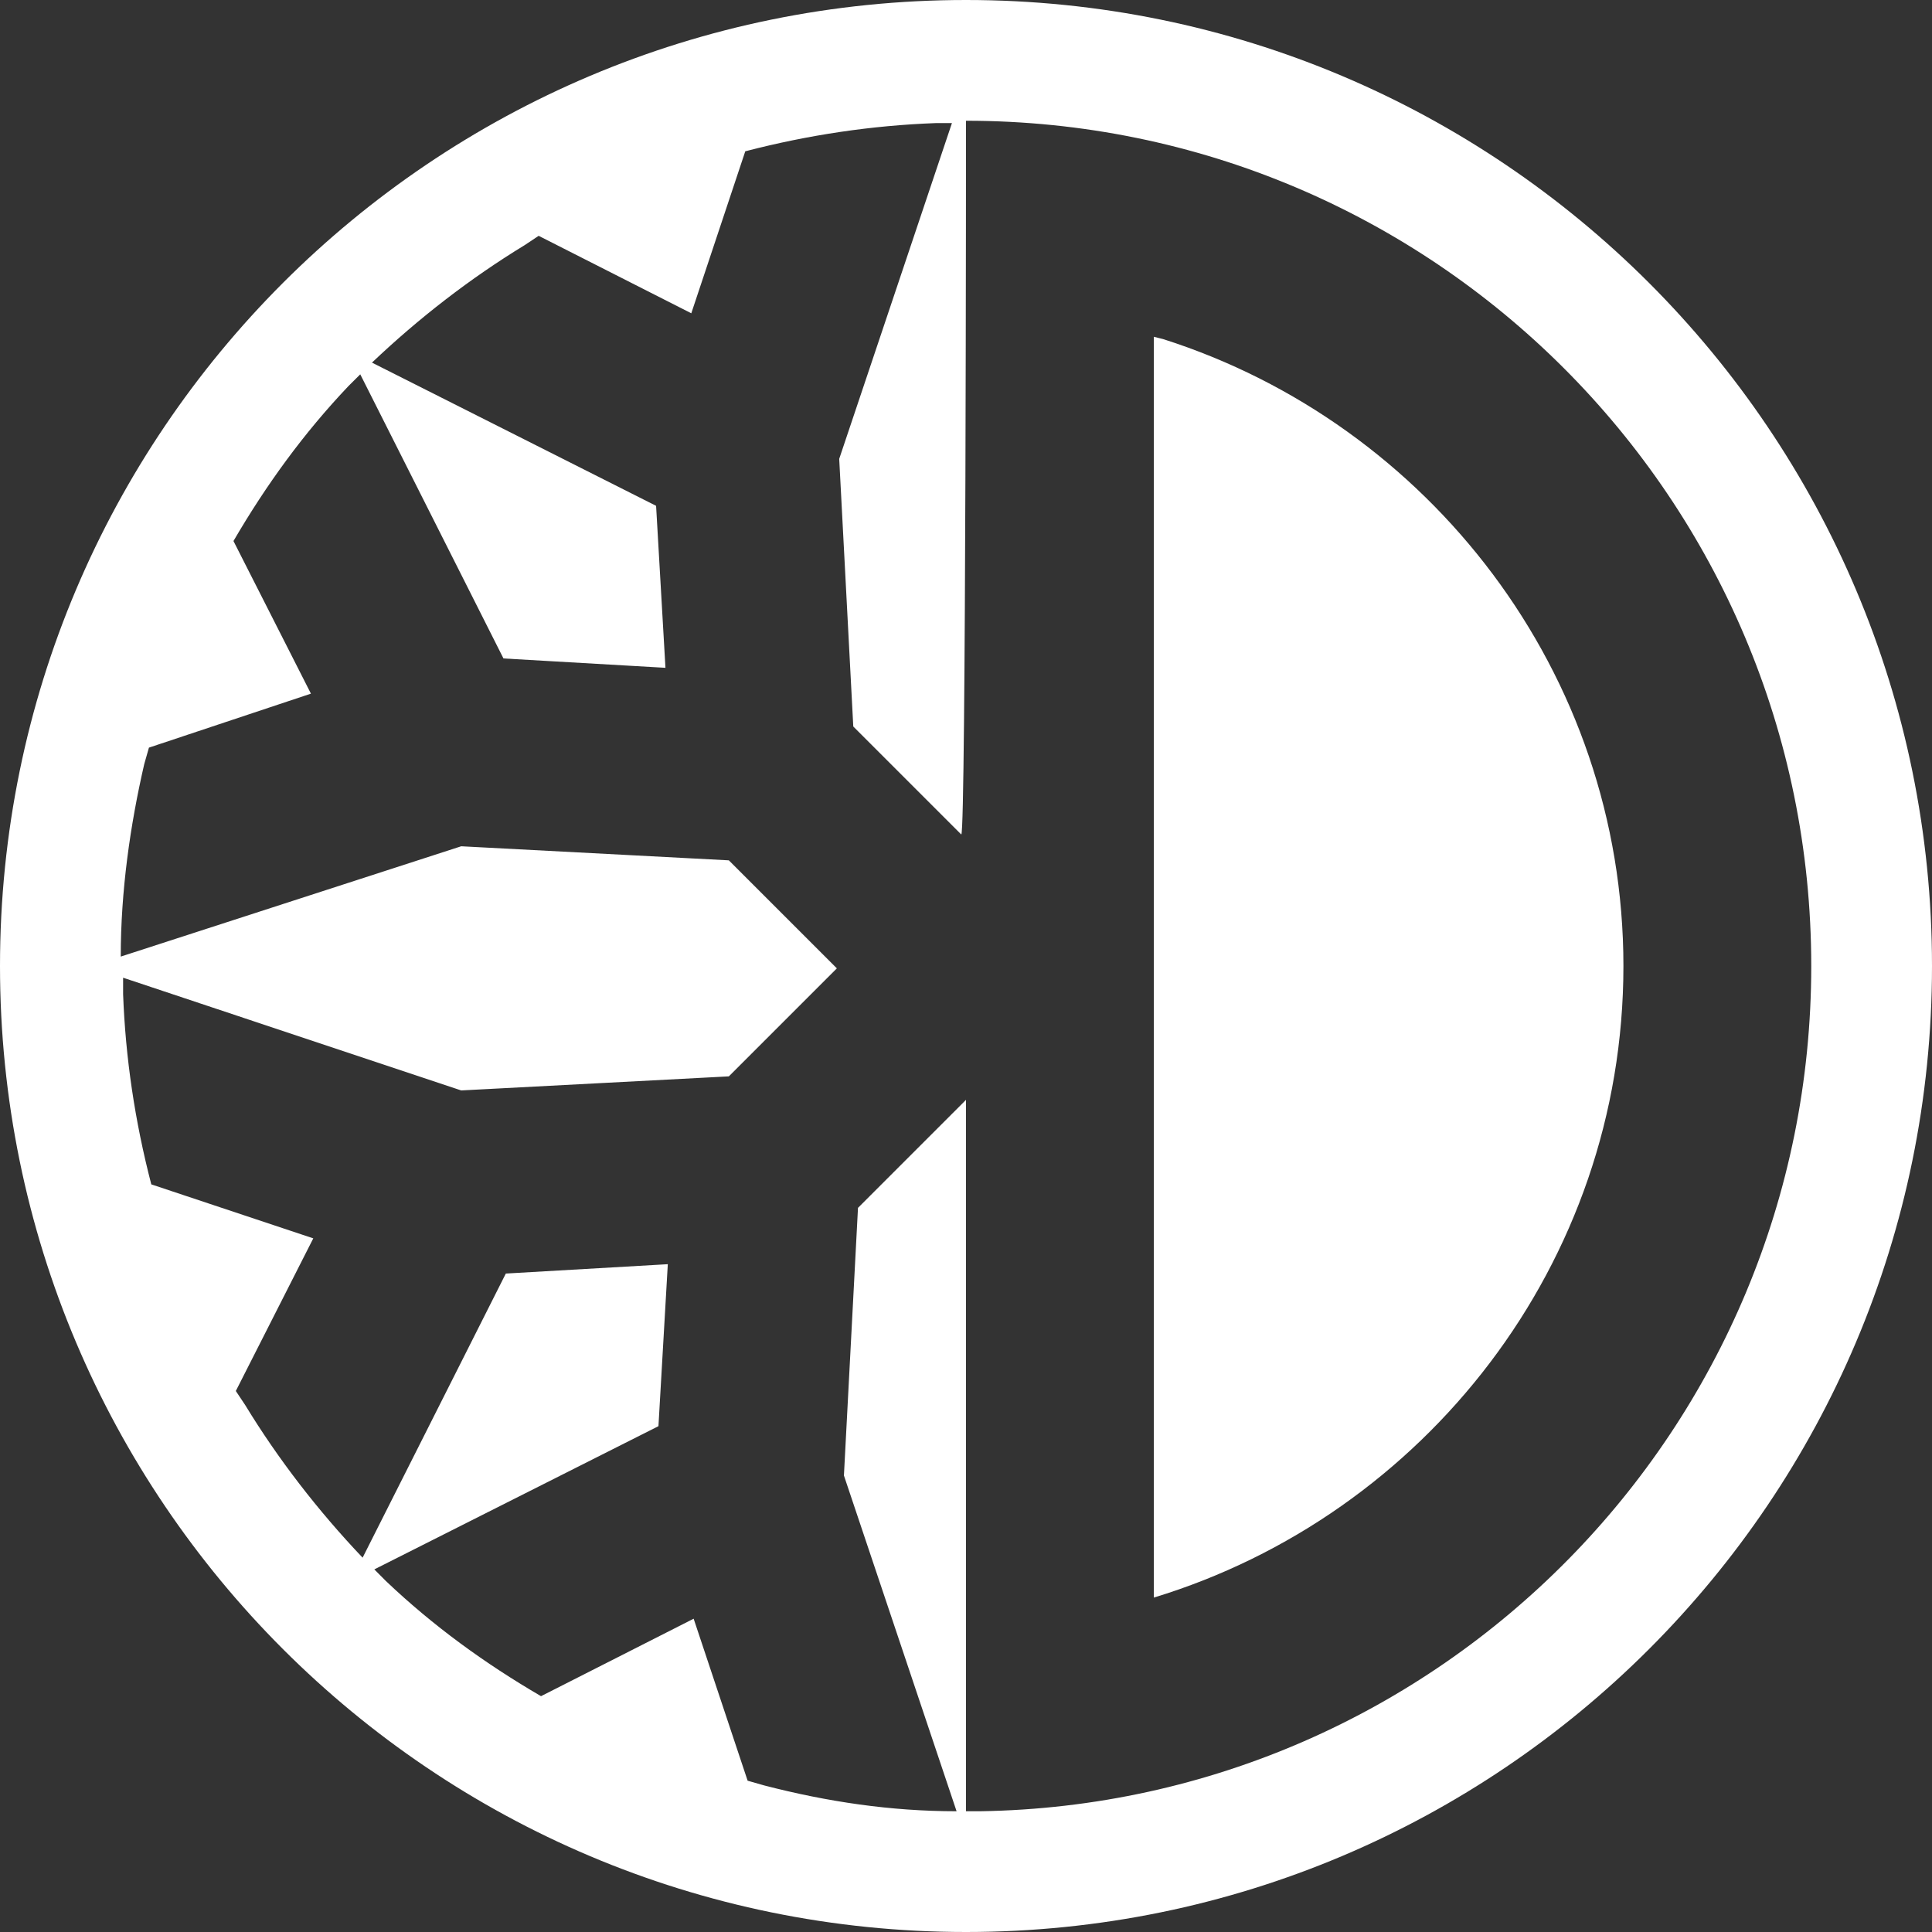 <svg width="32" height="32" viewBox="0 0 32 32" fill="none" xmlns="http://www.w3.org/2000/svg">
<rect x="0" y="0" width="32" height="32" fill="#333333" stroke="none"/>
<path fill-rule="evenodd" clip-rule="evenodd" d="M32 16C32 24.837 24.837 32 16 32C7.163 32 0 24.837 0 16C0 7.163 7.163 0 16 0C24.837 0 32 7.163 32 16ZM30 16C30 8.261 23.739 2 16 2C16 2 16 13.783 15.922 13.822L14.133 12.033L13.9 7.6L15.767 2.039H15.494C14.444 2.078 13.394 2.233 12.344 2.506L11.45 5.189L8.922 3.906L8.689 4.061C7.794 4.606 6.939 5.267 6.161 6.006L10.867 8.378L11.022 11.061L8.339 10.906L5.967 6.2L5.772 6.394C5.033 7.172 4.411 8.028 3.867 8.961L5.15 11.489L2.467 12.383L2.389 12.656C2.156 13.667 2 14.756 2 15.844L7.639 14.017L12.072 14.25L13.861 16.039L12.072 17.828L7.639 18.061L2.039 16.194V16.467C2.078 17.517 2.233 18.567 2.506 19.617L5.189 20.511L3.906 23.039L4.061 23.272C4.606 24.167 5.267 25.022 6.006 25.8L8.378 21.094L11.061 20.939L10.906 23.622L6.2 25.994L6.394 26.189C7.172 26.928 8.028 27.55 8.961 28.094L11.489 26.811L12.383 29.494L12.656 29.572C13.706 29.844 14.756 30 15.844 30L13.978 24.439L14.211 20.006L16 18.217V30H16.233C23.856 29.883 30 23.661 30 16ZM19.111 26.461V5.578L19.267 5.617C23.661 7.017 26.889 11.139 26.889 16C26.889 20.939 23.583 25.1 19.111 26.461Z" fill="white"/>
</svg>
